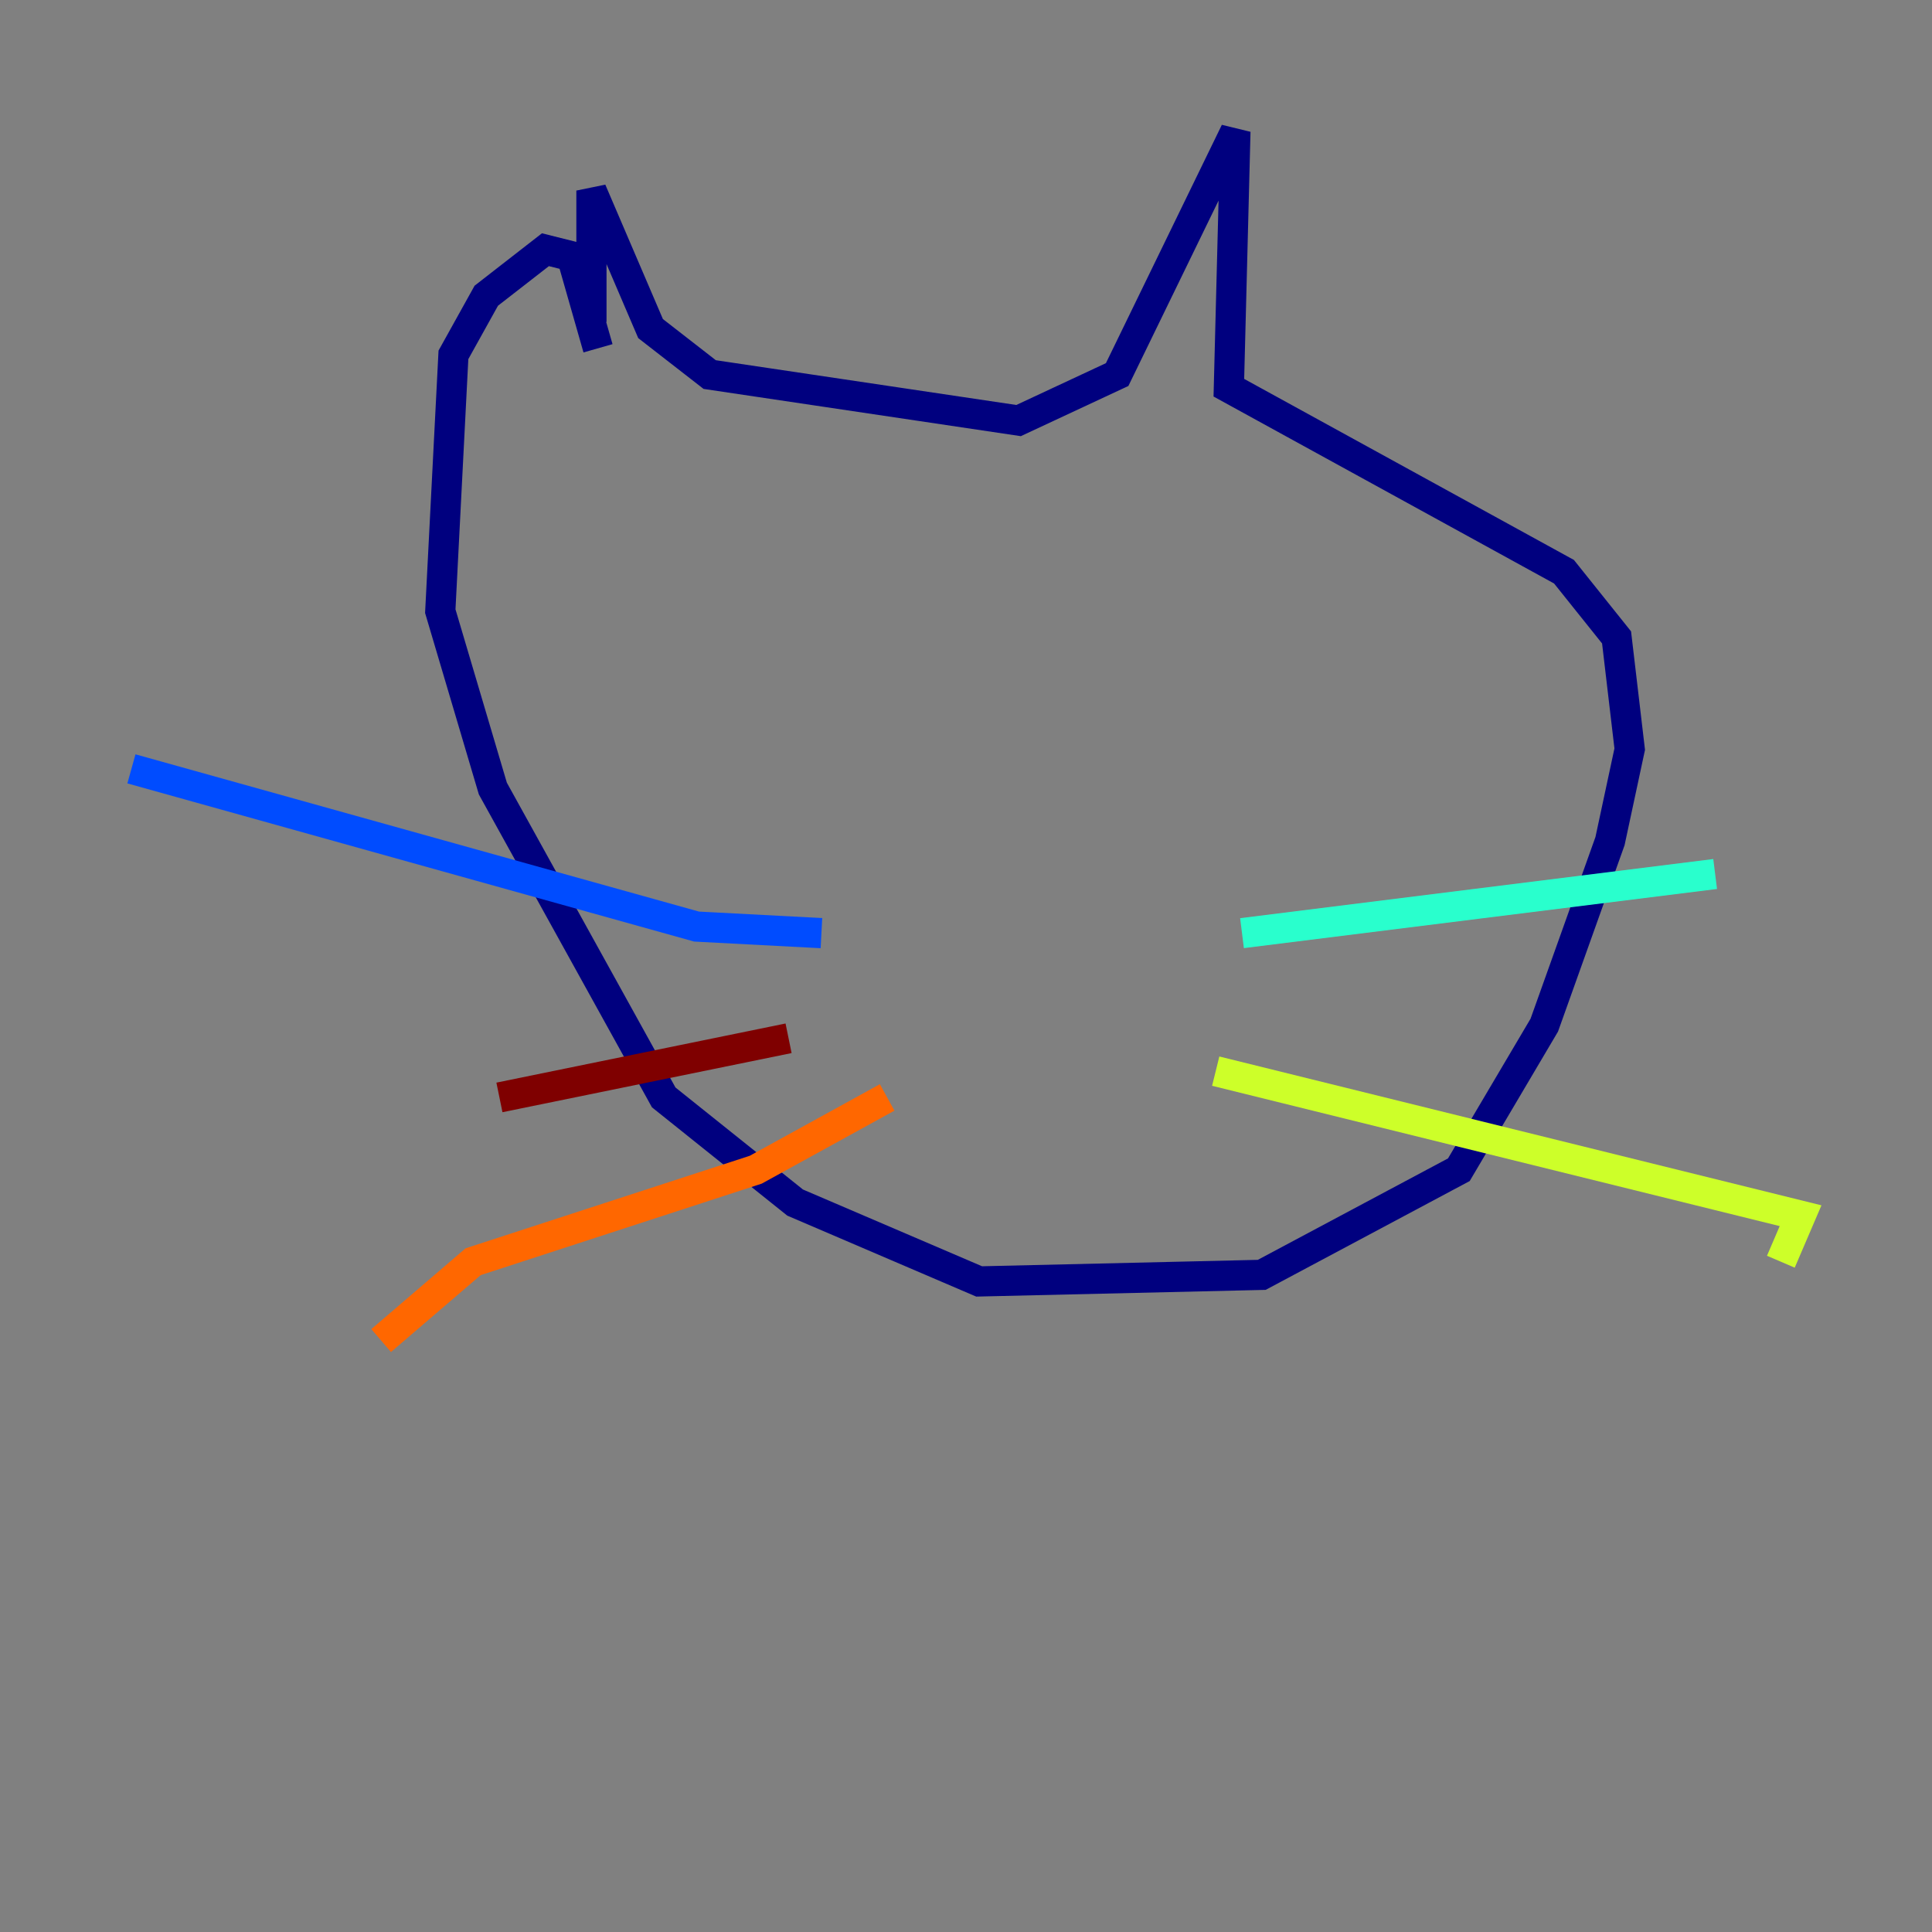 <?xml version="1.0" encoding="utf-8" ?>
<svg baseProfile="tiny" height="128" version="1.2" viewBox="0,0,128,128" width="128" xmlns="http://www.w3.org/2000/svg" xmlns:ev="http://www.w3.org/2001/xml-events" xmlns:xlink="http://www.w3.org/1999/xlink"><rect x="0" y="0" width="128" height="128" fill="#808080" stroke="none"/><defs /><polyline fill="none" points="39.184,21.333 39.184,12.626 43.102,21.769 47.02,24.816 67.483,27.864 74.014,24.816 81.85,8.707 81.415,25.687 103.619,37.878 107.102,42.231 107.973,49.633 106.667,55.728 102.313,67.918 96.653,77.497 83.592,84.463 64.871,84.898 52.68,79.674 43.973,72.707 32.653,52.245 29.17,40.49 30.041,23.51 32.218,19.592 36.136,16.544 37.878,16.98 39.619,23.075" stroke="#00007f" stroke-width="2" /><polyline fill="none" points="54.422,61.823 46.15,61.388 8.707,50.939" stroke="#004cff" stroke-width="2" /><polyline fill="none" points="82.286,61.823 113.633,57.905" stroke="#29ffcd" stroke-width="2" /><polyline fill="none" points="80.544,70.966 119.293,80.544 117.986,83.592" stroke="#cdff29" stroke-width="2" /><polyline fill="none" points="58.776,72.707 50.068,77.497 31.347,83.592 25.252,88.816" stroke="#ff6700" stroke-width="2" /><polyline fill="none" points="52.245,68.789 33.088,72.707" stroke="#7f0000" stroke-width="2" /></svg>